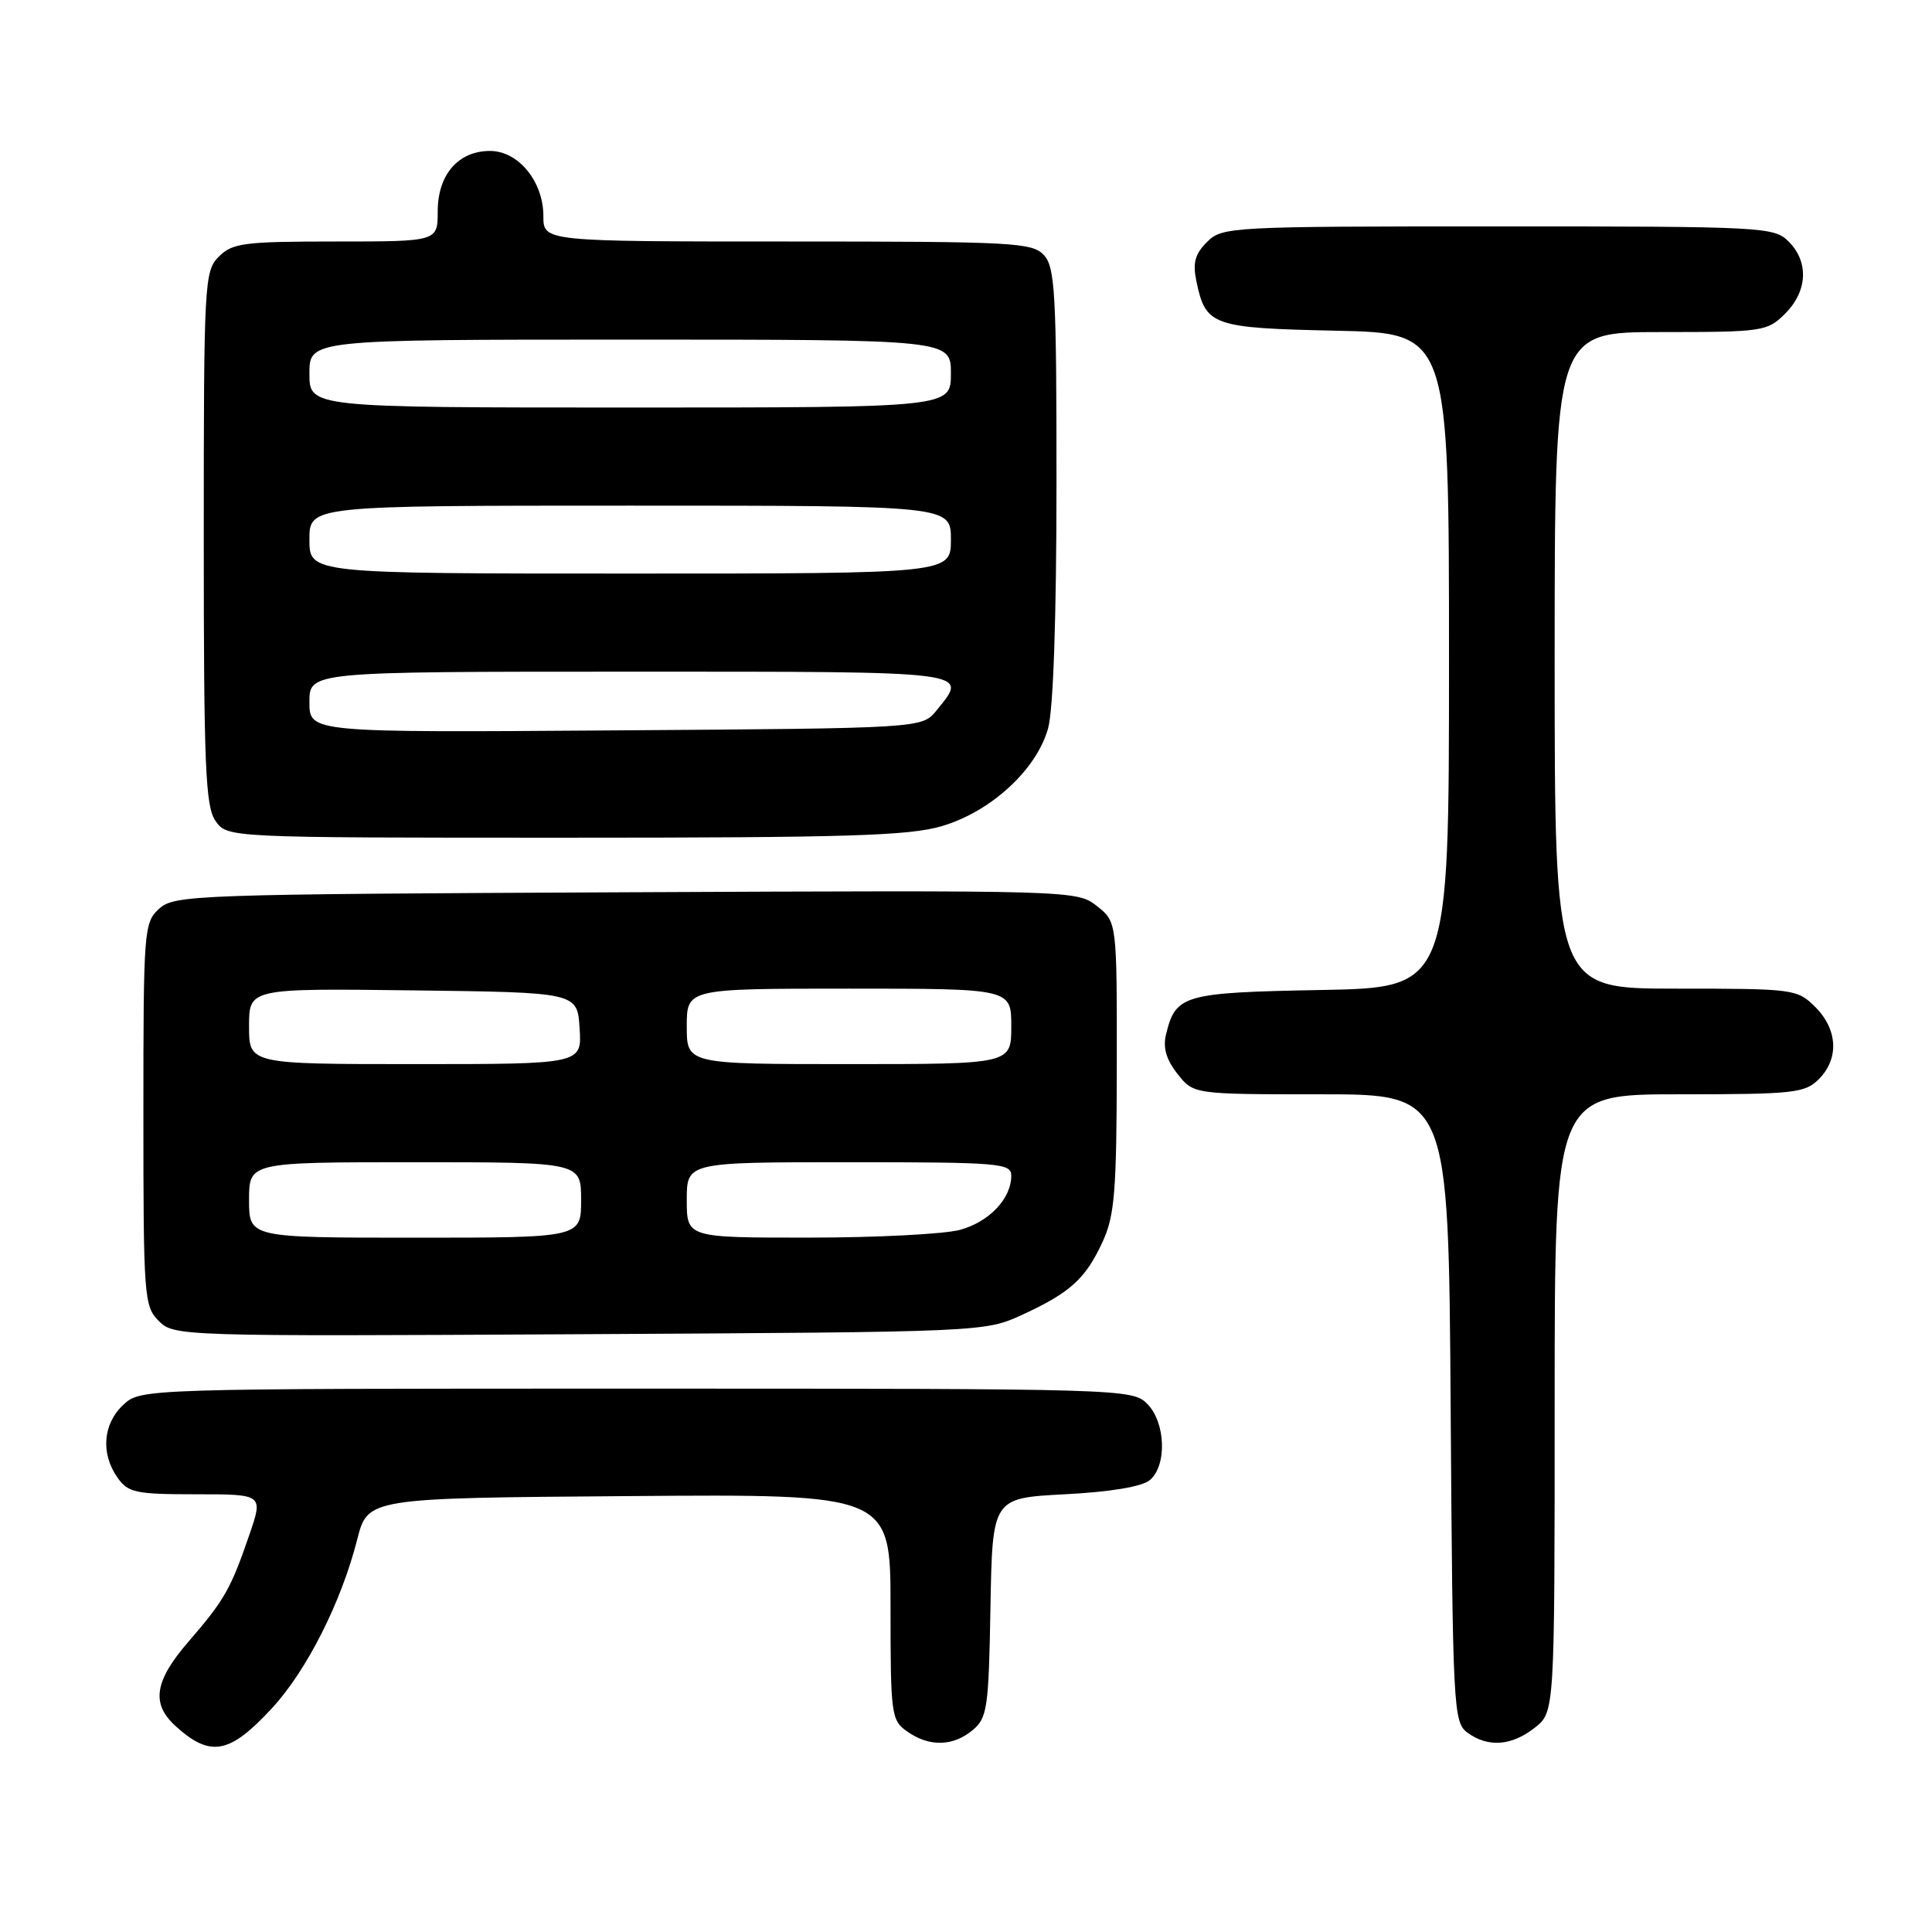 <?xml version="1.0" encoding="UTF-8" standalone="no"?>
<!DOCTYPE svg PUBLIC "-//W3C//DTD SVG 1.1//EN" "http://www.w3.org/Graphics/SVG/1.1/DTD/svg11.dtd" >
<svg xmlns="http://www.w3.org/2000/svg" xmlns:xlink="http://www.w3.org/1999/xlink" version="1.1" viewBox="0 0 256 256">
 <g >
 <path fill="currentColor"
d=" M 36.06 226.32 C 40.66 221.33 45.22 212.29 47.33 204.00 C 48.73 198.50 48.73 198.50 83.36 198.24 C 118.00 197.97 118.00 197.97 118.00 212.93 C 118.00 227.25 118.09 227.95 120.22 229.44 C 123.14 231.49 126.28 231.42 128.88 229.25 C 130.82 227.64 131.01 226.35 131.24 213.00 C 131.50 198.50 131.50 198.50 141.10 198.00 C 147.11 197.69 151.32 196.99 152.35 196.13 C 154.66 194.20 154.46 188.46 152.00 186.00 C 150.04 184.04 148.67 184.00 84.31 184.00 C 18.63 184.00 18.63 184.00 16.31 186.17 C 13.64 188.69 13.33 192.59 15.56 195.78 C 16.97 197.79 17.95 198.00 26.00 198.00 C 34.89 198.00 34.89 198.00 33.03 203.40 C 30.58 210.54 29.72 212.05 24.99 217.51 C 20.46 222.74 20.00 225.74 23.25 228.70 C 27.88 232.91 30.42 232.44 36.06 226.32 Z  M 203.37 228.93 C 206.00 226.85 206.00 226.85 206.00 185.93 C 206.00 145.00 206.00 145.00 222.50 145.00 C 237.67 145.00 239.16 144.84 241.00 143.00 C 243.70 140.30 243.52 136.43 240.55 133.45 C 238.14 131.05 237.75 131.00 222.05 131.00 C 206.00 131.00 206.00 131.00 206.00 87.50 C 206.00 44.00 206.00 44.00 220.05 44.00 C 233.62 44.00 234.17 43.92 236.55 41.55 C 239.52 38.57 239.70 34.70 237.00 32.00 C 235.07 30.07 233.67 30.00 198.50 30.00 C 162.95 30.00 161.95 30.05 159.93 32.07 C 158.33 33.67 158.02 34.84 158.54 37.32 C 159.76 43.16 160.63 43.47 177.03 43.82 C 192.00 44.14 192.00 44.14 192.00 87.51 C 192.00 130.87 192.00 130.87 175.03 131.18 C 156.79 131.52 155.79 131.81 154.51 137.04 C 154.07 138.82 154.53 140.40 156.02 142.29 C 158.15 145.00 158.15 145.00 175.04 145.00 C 191.94 145.00 191.94 145.00 192.22 186.58 C 192.49 226.41 192.58 228.22 194.44 229.58 C 197.17 231.58 200.29 231.35 203.37 228.93 Z  M 135.46 174.21 C 141.83 171.28 143.86 169.43 146.12 164.50 C 147.70 161.07 147.96 157.78 147.98 141.32 C 148.00 122.15 148.00 122.15 145.34 120.05 C 142.69 117.97 142.27 117.96 82.94 118.23 C 25.81 118.49 23.12 118.58 21.10 120.40 C 19.07 122.25 19.00 123.16 19.00 147.65 C 19.00 171.84 19.09 173.09 21.04 175.04 C 23.05 177.05 23.86 177.08 76.79 176.79 C 130.35 176.50 130.51 176.49 135.46 174.21 Z  M 124.82 109.46 C 131.34 107.53 137.37 101.96 138.88 96.50 C 139.57 94.02 139.99 81.73 139.99 64.08 C 140.00 39.03 139.80 35.44 138.35 33.83 C 136.81 32.13 134.41 32.00 104.35 32.00 C 72.00 32.00 72.00 32.00 72.00 28.63 C 72.00 24.05 68.69 20.00 64.93 20.00 C 60.72 20.00 58.00 23.15 58.00 28.00 C 58.00 32.00 58.00 32.00 44.50 32.00 C 32.33 32.00 30.80 32.20 29.00 34.00 C 27.08 35.92 27.00 37.33 27.00 71.28 C 27.00 101.59 27.22 106.87 28.56 108.78 C 30.11 111.00 30.11 111.00 74.88 111.00 C 112.25 111.00 120.49 110.75 124.82 109.46 Z  M 33.00 159.00 C 33.00 154.00 33.00 154.00 55.00 154.00 C 77.00 154.00 77.00 154.00 77.00 159.00 C 77.00 164.00 77.00 164.00 55.00 164.00 C 33.00 164.00 33.00 164.00 33.00 159.00 Z  M 91.00 159.00 C 91.00 154.00 91.00 154.00 112.50 154.00 C 132.44 154.00 134.00 154.13 134.00 155.78 C 134.00 158.81 131.11 161.88 127.22 162.96 C 125.17 163.52 116.19 163.99 107.25 163.99 C 91.00 164.00 91.00 164.00 91.00 159.00 Z  M 33.00 135.98 C 33.00 130.96 33.00 130.96 54.75 131.23 C 76.50 131.50 76.50 131.50 76.80 136.25 C 77.11 141.00 77.11 141.00 55.05 141.00 C 33.00 141.00 33.00 141.00 33.00 135.98 Z  M 91.00 136.00 C 91.00 131.00 91.00 131.00 112.50 131.00 C 134.00 131.00 134.00 131.00 134.00 136.00 C 134.00 141.00 134.00 141.00 112.50 141.00 C 91.00 141.00 91.00 141.00 91.00 136.00 Z  M 41.00 93.03 C 41.00 89.00 41.00 89.00 83.50 89.00 C 129.39 89.00 128.36 88.87 124.09 94.14 C 122.18 96.50 122.18 96.50 81.59 96.78 C 41.00 97.07 41.00 97.07 41.00 93.03 Z  M 41.00 71.50 C 41.00 67.00 41.00 67.00 83.50 67.00 C 126.00 67.00 126.00 67.00 126.00 71.50 C 126.00 76.00 126.00 76.00 83.50 76.00 C 41.00 76.00 41.00 76.00 41.00 71.50 Z  M 41.00 49.50 C 41.00 45.00 41.00 45.00 83.50 45.00 C 126.00 45.00 126.00 45.00 126.00 49.50 C 126.00 54.00 126.00 54.00 83.50 54.00 C 41.00 54.00 41.00 54.00 41.00 49.50 Z "/>
</g>
</svg>